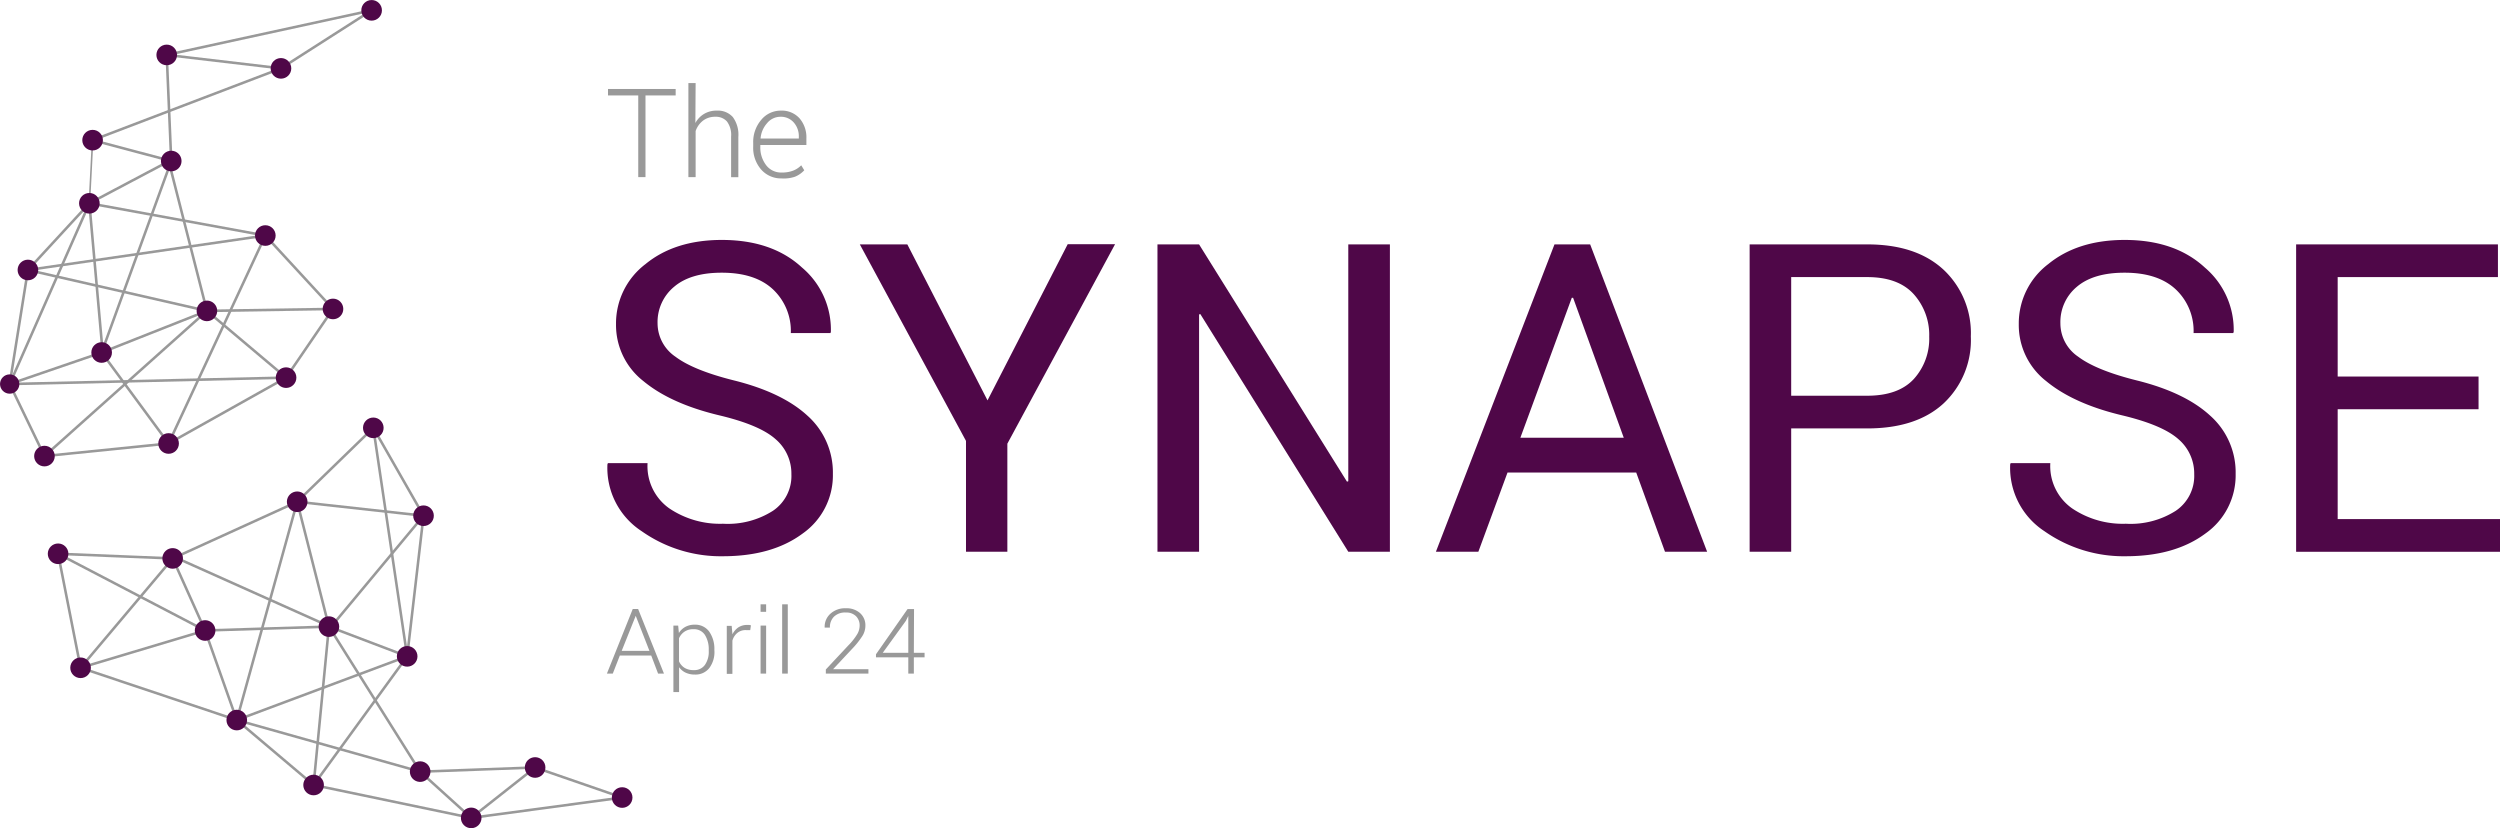 <svg id="Layer_1" data-name="Layer 1" xmlns="http://www.w3.org/2000/svg" width="386.88" height="128.16" viewBox="0 0 386.88 128.16">
  <defs>
    <style>
      .cls-1, .cls-6 {
        fill: none;
        stroke: #999;
      }

      .cls-1, .cls-5, .cls-6, .cls-7 {
        stroke-miterlimit: 10;
      }

      .cls-1 {
        stroke-width: 0.4px;
      }

      .cls-2 {
        isolation: isolate;
      }

      .cls-3, .cls-5, .cls-7 {
        fill: #4f0748;
      }

      .cls-4 {
        fill: #999;
      }

      .cls-5, .cls-7 {
        stroke: #4f0748;
      }

      .cls-5 {
        stroke-width: 0.45px;
      }

      .cls-6, .cls-7 {
        stroke-width: 0.25px;
      }
    </style>
  </defs>
  <title>synapse01</title>
  <line class="cls-1" x1="1.5" y1="59.43" x2="44.27" y2="58.44"/>
  <line class="cls-1" x1="13.83" y1="31.46" x2="1.5" y2="59.43"/>
  <line class="cls-1" x1="13.83" y1="31.46" x2="26.11" y2="24.96"/>
  <line class="cls-1" x1="26.11" y1="24.96" x2="32.02" y2="48.11"/>
  <line class="cls-1" x1="26.62" y1="86.03" x2="51.2" y2="97.04"/>
  <line class="cls-1" x1="65.54" y1="79.81" x2="51.2" y2="97.04"/>
  <line class="cls-1" x1="15.73" y1="54.55" x2="32.02" y2="48.11"/>
  <line class="cls-1" x1="26.73" y1="86.42" x2="31.74" y2="97.57"/>
  <line class="cls-1" x1="96.28" y1="123.42" x2="72.92" y2="126.57"/>
  <line class="cls-1" x1="82.81" y1="118.77" x2="72.92" y2="126.57"/>
  <line class="cls-1" x1="45.99" y1="77.65" x2="26.73" y2="86.42"/>
  <line class="cls-1" x1="12.47" y1="103.34" x2="31.74" y2="97.57"/>
  <line class="cls-1" x1="31.74" y1="97.57" x2="36.64" y2="111.43"/>
  <line class="cls-1" x1="36.64" y1="111.43" x2="63.01" y2="101.57"/>
  <line class="cls-1" x1="50.9" y1="96.97" x2="48.53" y2="121.48"/>
  <line class="cls-1" x1="63.01" y1="101.57" x2="50.9" y2="96.97"/>
  <line class="cls-1" x1="50.9" y1="96.97" x2="45.99" y2="77.65"/>
  <line class="cls-1" x1="65.54" y1="79.81" x2="45.99" y2="77.65"/>
  <line class="cls-1" x1="50.9" y1="96.97" x2="31.74" y2="97.57"/>
  <line class="cls-1" x1="57.77" y1="66.21" x2="63.01" y2="101.57"/>
  <line class="cls-1" x1="45.99" y1="77.65" x2="36.64" y2="111.43"/>
  <line class="cls-1" x1="8.99" y1="85.7" x2="31.74" y2="97.57"/>
  <line class="cls-1" x1="26.73" y1="86.42" x2="12.47" y2="103.34"/>
  <line class="cls-1" x1="50.9" y1="96.97" x2="65.02" y2="119.42"/>
  <line class="cls-1" x1="96.28" y1="123.42" x2="82.81" y2="118.77"/>
  <line class="cls-1" x1="82.81" y1="118.77" x2="65.02" y2="119.42"/>
  <line class="cls-1" x1="65.02" y1="119.42" x2="36.64" y2="111.43"/>
  <line class="cls-1" x1="48.53" y1="121.48" x2="72.92" y2="126.57"/>
  <line class="cls-1" x1="65.02" y1="119.42" x2="72.92" y2="126.57"/>
  <line class="cls-1" x1="63.01" y1="101.57" x2="48.53" y2="121.48"/>
  <line class="cls-1" x1="48.53" y1="121.48" x2="36.64" y2="111.43"/>
  <line class="cls-1" x1="12.47" y1="103.34" x2="36.64" y2="111.43"/>
  <line class="cls-1" x1="63.01" y1="101.57" x2="65.54" y2="79.81"/>
  <line class="cls-1" x1="57.77" y1="66.21" x2="65.54" y2="79.81"/>
  <line class="cls-1" x1="12.47" y1="103.34" x2="8.99" y2="85.7"/>
  <line class="cls-1" x1="57.77" y1="66.21" x2="45.99" y2="77.65"/>
  <line class="cls-1" x1="8.99" y1="85.7" x2="26.73" y2="86.42"/>
  <line class="cls-1" x1="26.5" y1="24.92" x2="14.33" y2="21.69"/>
  <g class="cls-2">
    <g class="cls-2">
      <path class="cls-3" d="M166.91,122.44a7,7,0,0,0-2.45-5.44q-2.44-2.19-8.69-3.68-7.54-1.8-11.77-5.31a11,11,0,0,1-4.23-8.81,11.52,11.52,0,0,1,4.56-9.29q4.54-3.73,11.8-3.74,7.81,0,12.43,4.28a12.59,12.59,0,0,1,4.46,9.93l-.06.2h-6.14a8.82,8.82,0,0,0-2.76-6.76c-1.84-1.72-4.49-2.58-7.93-2.58q-4.8,0-7.36,2.17a7.08,7.08,0,0,0-2.57,5.67,6.25,6.25,0,0,0,2.78,5.17q2.78,2.09,9,3.65c5,1.24,8.82,3.07,11.43,5.48a11.76,11.76,0,0,1,3.92,9,11,11,0,0,1-4.7,9.24q-4.71,3.49-12.29,3.5a21.27,21.27,0,0,1-12.59-3.87,11.68,11.68,0,0,1-5.31-10.34l.07-.2h6.14a8,8,0,0,0,3.36,7,14.05,14.05,0,0,0,8.33,2.38,13,13,0,0,0,7.71-2A6.49,6.49,0,0,0,166.91,122.44Z" transform="translate(-44.44 -49.04)"/>
      <path class="cls-3" d="M197.26,111l12.41-24.17H217L200.33,117.7v16.72h-6.4V117.27L177.5,86.86h7.35Z" transform="translate(-44.44 -49.04)"/>
    </g>
    <g class="cls-2">
      <path class="cls-3" d="M259.53,134.42h-6.44l-22.9-36.78-.19.06v36.72h-6.44V86.86H230l22.89,36.72.2-.07V86.86h6.44Z" transform="translate(-44.44 -49.04)"/>
    </g>
    <g class="cls-2">
      <path class="cls-3" d="M297.65,122.17H277.73l-4.51,12.25h-6.57L285,86.86h5.52l18.1,47.56H302.1Zm-17.93-5.39h16l-7.84-21.66h-.2Z" transform="translate(-44.44 -49.04)"/>
      <path class="cls-3" d="M321.63,115.34v19.08H315.2V86.86h18.19c5.07,0,9,1.31,11.82,3.92a13.43,13.43,0,0,1,4.22,10.32,13.4,13.4,0,0,1-4.22,10.37c-2.8,2.58-6.75,3.87-11.82,3.87Zm0-5.06h11.76q4.83,0,7.22-2.59a9.29,9.29,0,0,0,2.38-6.54,9.43,9.43,0,0,0-2.4-6.59q-2.4-2.64-7.2-2.64H321.63Z" transform="translate(-44.44 -49.04)"/>
      <path class="cls-3" d="M384,122.44a7,7,0,0,0-2.45-5.44q-2.46-2.19-8.69-3.68-7.54-1.8-11.78-5.31a11,11,0,0,1-4.23-8.81,11.52,11.52,0,0,1,4.56-9.29q4.56-3.73,11.81-3.74,7.8,0,12.43,4.28a12.65,12.65,0,0,1,4.46,9.93l-.07.2h-6.14a8.82,8.82,0,0,0-2.76-6.76q-2.76-2.58-7.92-2.58-4.8,0-7.37,2.17a7.08,7.08,0,0,0-2.56,5.67,6.23,6.23,0,0,0,2.77,5.17q2.78,2.09,9,3.65,7.51,1.86,11.43,5.48a11.73,11.73,0,0,1,3.92,9,11,11,0,0,1-4.7,9.24q-4.71,3.49-12.28,3.5a21.28,21.28,0,0,1-12.6-3.87,11.72,11.72,0,0,1-5.31-10.34l.07-.2h6.14a8,8,0,0,0,3.37,7,14,14,0,0,0,8.33,2.38,13,13,0,0,0,7.71-2A6.51,6.51,0,0,0,384,122.44Z" transform="translate(-44.44 -49.04)"/>
      <path class="cls-3" d="M428,112.37H406.2v17h25.12v5.06H399.77V86.86H431v5.06H406.2v15.39H428Z" transform="translate(-44.44 -49.04)"/>
    </g>
  </g>
  <g class="cls-2">
    <path class="cls-4" d="M149,63.81h-4.67V76.45h-1.12V63.81h-4.68v-1H149Z" transform="translate(-44.44 -49.04)"/>
    <path class="cls-4" d="M152.05,68.08a3.64,3.64,0,0,1,1.34-1.41,3.72,3.72,0,0,1,2-.51,3.07,3.07,0,0,1,2.46,1,4.61,4.61,0,0,1,.85,3.07v6.23h-1.12V70.19a3.49,3.49,0,0,0-.65-2.36,2.28,2.28,0,0,0-1.79-.72,3.06,3.06,0,0,0-1.92.61,3.47,3.47,0,0,0-1.13,1.6v7.13h-1.12V61.89h1.12Z" transform="translate(-44.44 -49.04)"/>
    <path class="cls-4" d="M165.36,76.65a4.07,4.07,0,0,1-3.15-1.4A5.12,5.12,0,0,1,161,71.7v-.52a5.26,5.26,0,0,1,1.24-3.59,3.88,3.88,0,0,1,3-1.43,3.7,3.7,0,0,1,2.92,1.18,4.49,4.49,0,0,1,1.07,3.14v1h-7.13v.27a4.5,4.5,0,0,0,.9,2.85,2.9,2.9,0,0,0,2.38,1.14,4.8,4.8,0,0,0,1.79-.29,3.51,3.51,0,0,0,1.26-.83l.47.77a4,4,0,0,1-1.44,1A5.42,5.42,0,0,1,165.36,76.65Zm-.14-9.54a2.67,2.67,0,0,0-2.08,1,4,4,0,0,0-1,2.37l0,0h5.92V70.2a3.2,3.2,0,0,0-.78-2.2A2.63,2.63,0,0,0,165.22,67.11Z" transform="translate(-44.44 -49.04)"/>
  </g>
  <circle class="cls-5" cx="50.9" cy="96.97" r="1.37"/>
  <circle class="cls-5" cx="12.47" cy="103.34" r="1.37"/>
  <circle class="cls-5" cx="57.77" cy="66.21" r="1.37"/>
  <circle class="cls-5" cx="45.99" cy="77.65" r="1.37"/>
  <circle class="cls-5" cx="36.64" cy="111.43" r="1.37"/>
  <circle class="cls-5" cx="31.74" cy="97.57" r="1.37"/>
  <circle class="cls-5" cx="71.17" cy="135.46" r="1.37" transform="translate(-111.52 152.02) rotate(-87.67)"/>
  <circle class="cls-5" cx="8.99" cy="85.7" r="1.37"/>
  <circle class="cls-5" cx="65.54" cy="79.81" r="1.37"/>
  <circle class="cls-5" cx="63.01" cy="101.57" r="1.37"/>
  <circle class="cls-5" cx="72.92" cy="126.57" r="1.37"/>
  <circle class="cls-5" cx="82.81" cy="118.77" r="1.37"/>
  <circle class="cls-5" cx="109.46" cy="168.46" r="1.37" transform="translate(-107.75 221.93) rotate(-87.67)"/>
  <circle class="cls-5" cx="48.53" cy="121.48" r="1.37"/>
  <circle class="cls-5" cx="96.28" cy="123.42" r="1.37"/>
  <line class="cls-1" x1="43.48" y1="10.58" x2="25.8" y2="8.5"/>
  <line class="cls-1" x1="57.51" y1="1.6" x2="25.8" y2="8.5"/>
  <line class="cls-1" x1="43.48" y1="10.58" x2="57.51" y2="1.6"/>
  <line class="cls-1" x1="51.53" y1="47.81" x2="44.27" y2="58.44"/>
  <line class="cls-1" x1="6.88" y1="70.58" x2="26.09" y2="68.63"/>
  <line class="cls-1" x1="44.27" y1="58.44" x2="26.09" y2="68.63"/>
  <line class="cls-1" x1="6.88" y1="70.58" x2="1.5" y2="59.43"/>
  <line class="cls-1" x1="43.48" y1="10.58" x2="14.33" y2="21.69"/>
  <line class="cls-1" x1="25.8" y1="8.5" x2="26.5" y2="24.92"/>
  <line class="cls-1" x1="1.5" y1="59.43" x2="4.32" y2="41.78"/>
  <line class="cls-1" x1="41.06" y1="36.45" x2="51.53" y2="47.81"/>
  <line class="cls-1" x1="26.5" y1="24.92" x2="15.73" y2="54.55"/>
  <line class="cls-1" x1="13.83" y1="31.46" x2="41.06" y2="36.45"/>
  <line class="cls-6" x1="14.33" y1="21.69" x2="13.83" y2="31.46"/>
  <line class="cls-1" x1="4.32" y1="41.78" x2="41.06" y2="36.45"/>
  <line class="cls-1" x1="32.02" y1="48.11" x2="44.27" y2="58.44"/>
  <line class="cls-1" x1="41.06" y1="36.45" x2="26.09" y2="68.63"/>
  <line class="cls-1" x1="15.89" y1="54.57" x2="13.83" y2="31.46"/>
  <line class="cls-1" x1="1.5" y1="59.43" x2="15.73" y2="54.55"/>
  <line class="cls-1" x1="26.09" y1="68.63" x2="15.73" y2="54.55"/>
  <line class="cls-1" x1="6.88" y1="70.58" x2="32.02" y2="48.11"/>
  <line class="cls-1" x1="13.83" y1="31.46" x2="4.32" y2="41.78"/>
  <line class="cls-1" x1="32.02" y1="48.11" x2="51.53" y2="47.81"/>
  <line class="cls-1" x1="32.02" y1="48.11" x2="4.32" y2="41.78"/>
  <circle class="cls-5" cx="43.48" cy="10.58" r="1.37"/>
  <circle class="cls-5" cx="41.06" cy="36.45" r="1.37"/>
  <circle class="cls-5" cx="13.83" cy="31.46" r="1.37"/>
  <circle class="cls-5" cx="26.5" cy="24.92" r="1.37"/>
  <circle class="cls-5" cx="57.51" cy="1.6" r="1.37"/>
  <circle class="cls-5" cx="14.33" cy="21.69" r="1.37"/>
  <circle class="cls-5" cx="25.8" cy="8.5" r="1.37"/>
  <circle class="cls-5" cx="4.32" cy="41.78" r="1.37"/>
  <circle class="cls-5" cx="32.02" cy="48.11" r="1.37"/>
  <circle class="cls-5" cx="51.53" cy="47.81" r="1.37"/>
  <circle class="cls-5" cx="44.27" cy="58.44" r="1.37"/>
  <circle class="cls-7" cx="1.5" cy="59.43" r="1.37"/>
  <circle class="cls-5" cx="6.88" cy="70.58" r="1.37"/>
  <circle class="cls-5" cx="26.09" cy="68.63" r="1.37"/>
  <circle class="cls-5" cx="15.73" cy="54.55" r="1.37"/>
  <g>
    <path class="cls-4" d="M145.22,150.49h-4.86l-1.09,2.79h-.91l4-10h.83l4,10h-.91Zm-4.57-.73h4.29l-2.12-5.42h0Z" transform="translate(-44.44 -49.04)"/>
    <path class="cls-4" d="M155,149.77a4.13,4.13,0,0,1-.8,2.66,2.7,2.7,0,0,1-2.21,1,3.34,3.34,0,0,1-1.46-.3,2.67,2.67,0,0,1-1-.84v3.85h-.88V145.85h.74l.11,1.15a2.66,2.66,0,0,1,1-.95,3,3,0,0,1,1.46-.34,2.65,2.65,0,0,1,2.23,1.07,4.66,4.66,0,0,1,.8,2.85Zm-.88-.15a4.18,4.18,0,0,0-.59-2.32,2,2,0,0,0-1.75-.89,2.38,2.38,0,0,0-1.44.4,2.42,2.42,0,0,0-.82,1v3.58a2.29,2.29,0,0,0,.86,1,2.59,2.59,0,0,0,1.41.35,2,2,0,0,0,1.74-.81,3.53,3.53,0,0,0,.59-2.15Z" transform="translate(-44.44 -49.04)"/>
    <path class="cls-4" d="M160.54,146.55l-.65,0a2,2,0,0,0-1.35.44,2.33,2.33,0,0,0-.76,1.2v5.13h-.87v-7.43h.76l.11,1.23v.09a2.79,2.79,0,0,1,.92-1.08,2.45,2.45,0,0,1,1.37-.38l.32,0,.26.06Z" transform="translate(-44.44 -49.04)"/>
    <path class="cls-4" d="M163,143.72h-.86v-1.16H163Zm0,9.56h-.86v-7.43H163Z" transform="translate(-44.44 -49.04)"/>
    <path class="cls-4" d="M166.35,153.28h-.87V142.56h.87Z" transform="translate(-44.44 -49.04)"/>
    <path class="cls-4" d="M178.83,153.28h-6.59v-.64l3.47-3.71a9.3,9.3,0,0,0,1.36-1.71,2.61,2.61,0,0,0,.4-1.33,2,2,0,0,0-.56-1.49,2.09,2.09,0,0,0-1.57-.57,2.45,2.45,0,0,0-1.84.64,2.28,2.28,0,0,0-.63,1.69h-.81v0a2.69,2.69,0,0,1,.86-2.12,3.35,3.35,0,0,1,2.43-.87,3.13,3.13,0,0,1,2.19.75,2.52,2.52,0,0,1,.82,2,3,3,0,0,1-.55,1.67,13.08,13.08,0,0,1-1.53,1.89l-2.92,3.12v0h5.47Z" transform="translate(-44.44 -49.04)"/>
    <path class="cls-4" d="M185.86,150.06h1.66v.7h-1.66v2.52H185v-2.52h-5v-.47l4.89-7h1Zm-4.81,0H185v-5.7l0,0-.37.75Z" transform="translate(-44.44 -49.04)"/>
  </g>
</svg>
